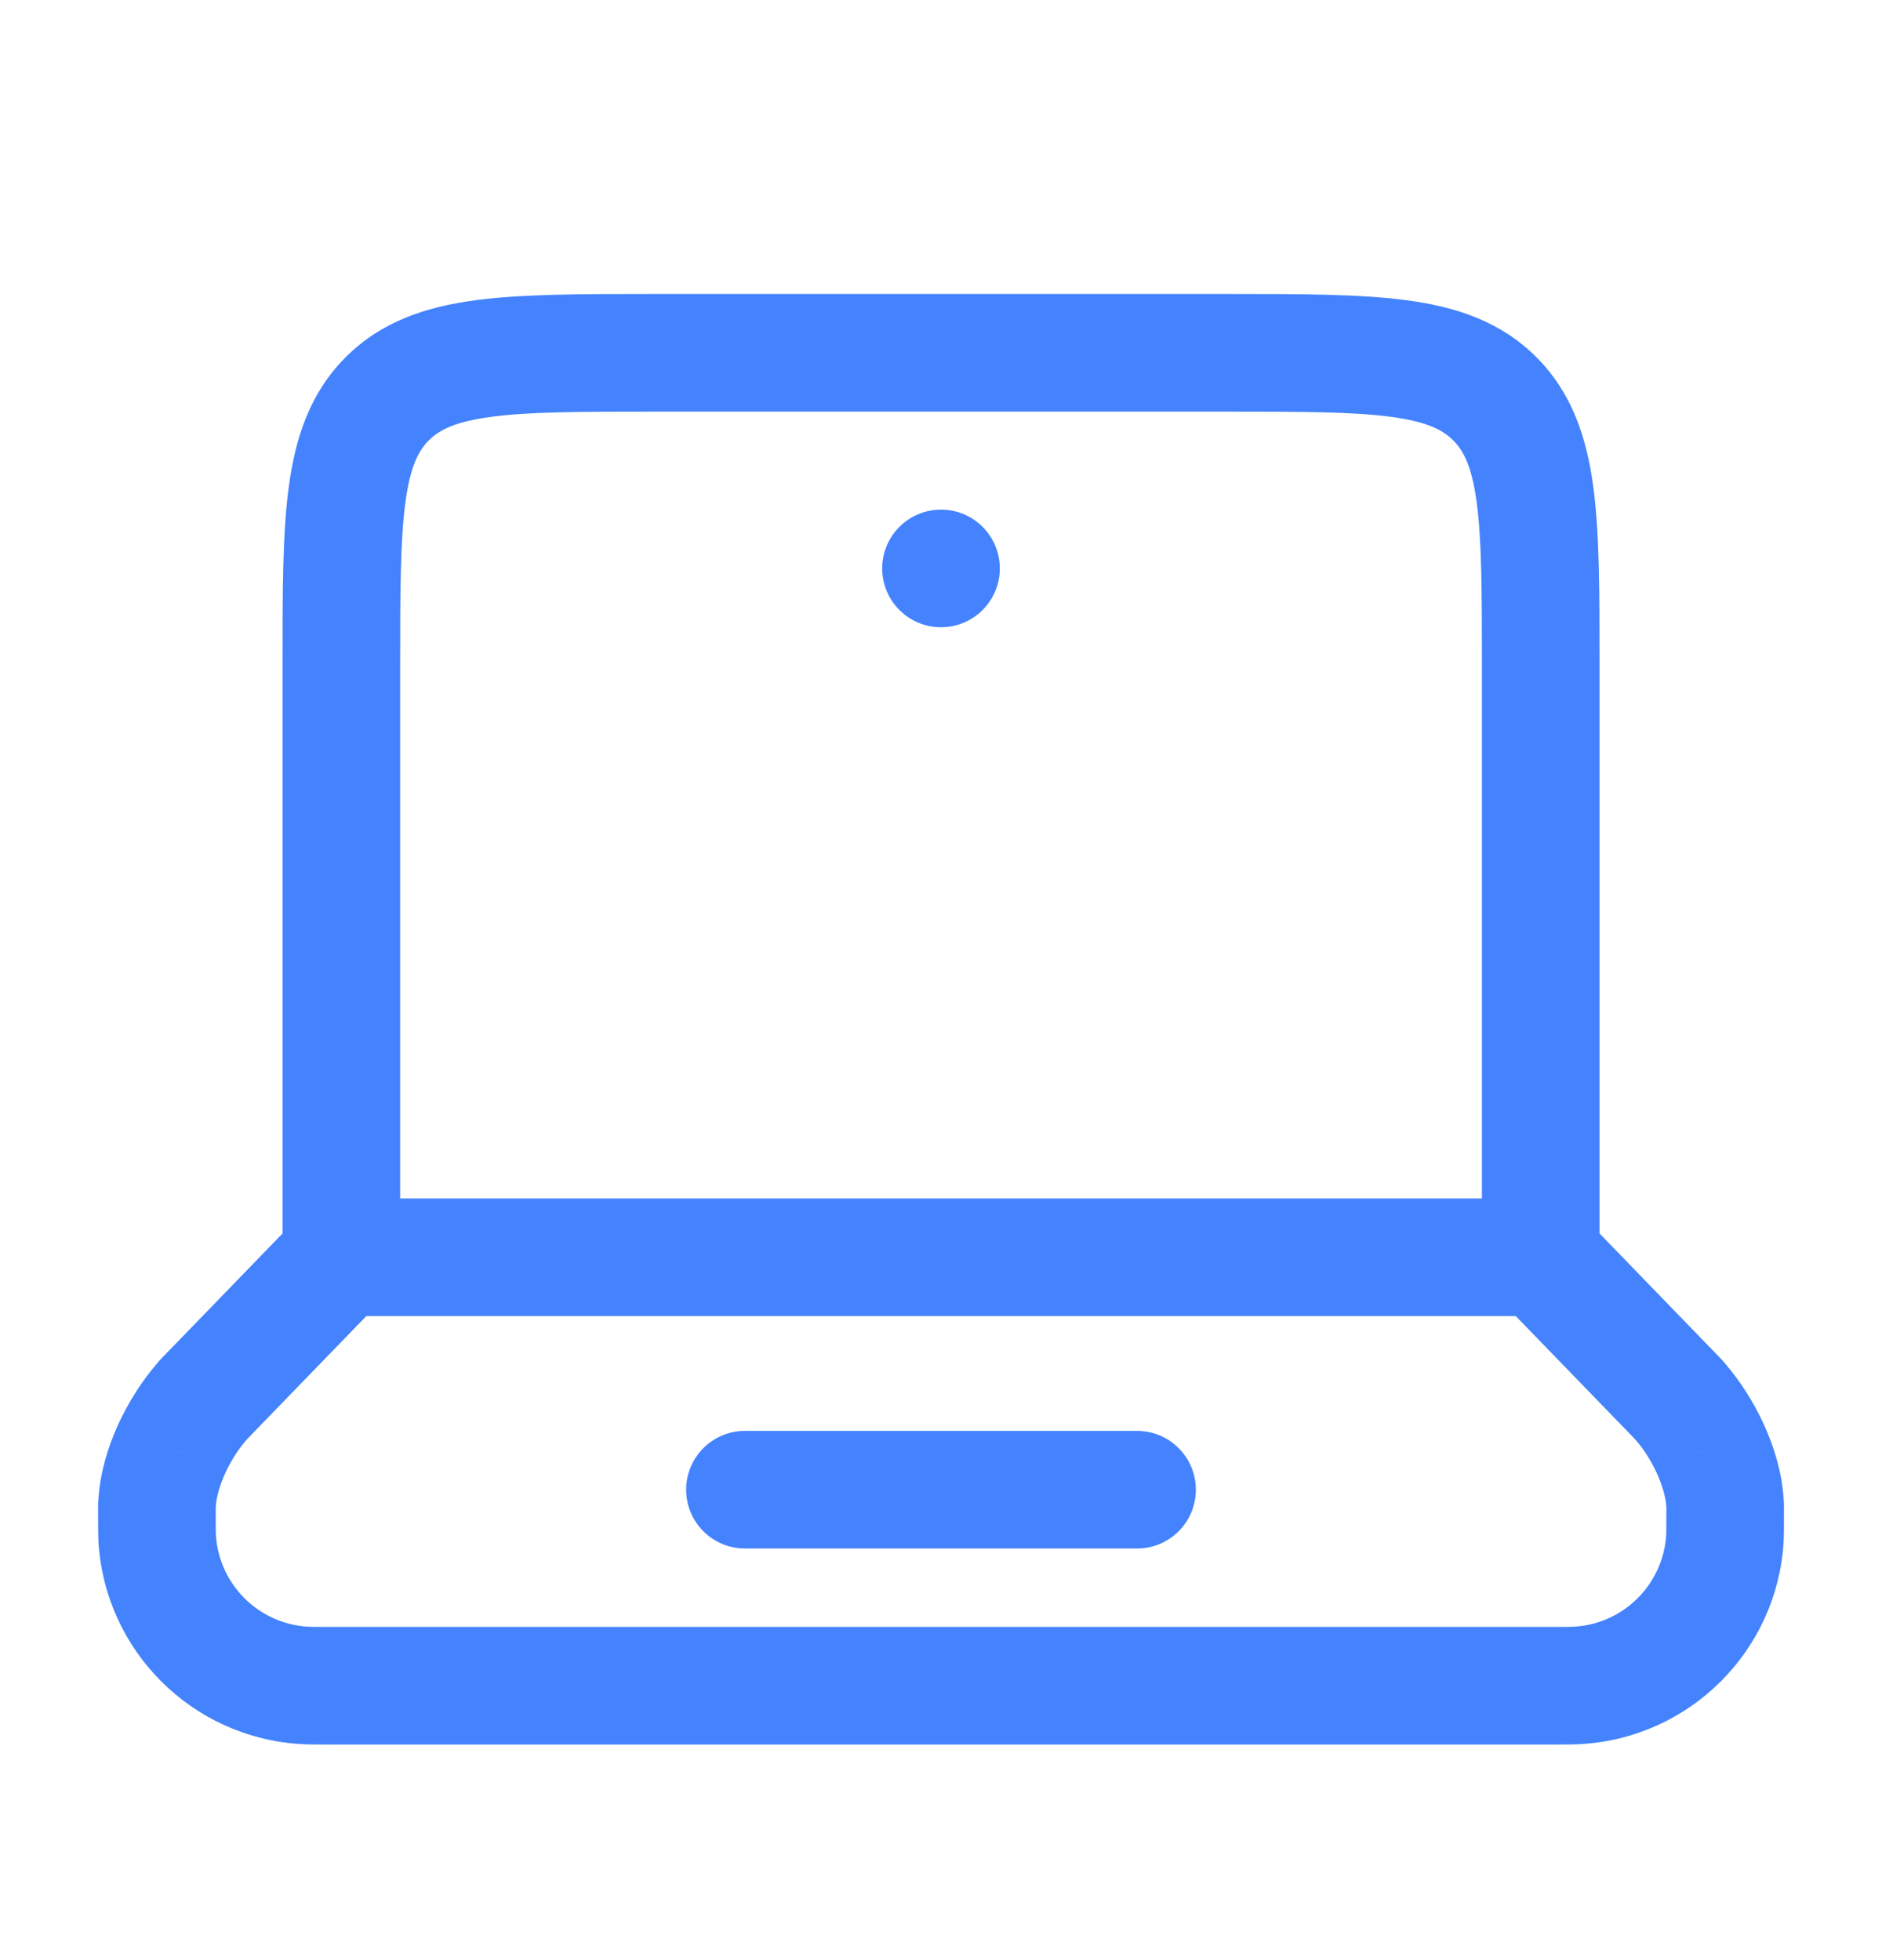 <svg width="24" height="25" viewBox="0 0 24 25" fill="none" xmlns="http://www.w3.org/2000/svg">
<path fill-rule="evenodd" clip-rule="evenodd" d="M8.301 3.75H15.7C16.598 3.75 17.347 3.75 17.942 3.83C18.57 3.914 19.137 4.1 19.592 4.555C20.047 5.011 20.233 5.578 20.318 6.206C20.398 6.8 20.398 7.55 20.398 8.448V15.732L21.91 17.293L21.914 17.297L21.921 17.304L21.929 17.312L21.934 17.318L21.944 17.328L21.955 17.339L21.959 17.344L21.967 17.353L21.976 17.363L21.984 17.373C21.987 17.376 21.991 17.381 21.997 17.388C22.368 17.819 22.7 18.462 22.745 19.105L22.745 19.109C22.746 19.119 22.747 19.128 22.747 19.133L22.748 19.145L22.749 19.159L22.749 19.171L22.75 19.177L22.75 19.192L22.75 19.207L22.75 19.215L22.75 19.226L22.75 19.236L22.75 19.241C22.75 19.251 22.75 19.262 22.75 19.274C22.75 19.405 22.75 19.593 22.745 19.673C22.658 21.056 21.556 22.157 20.174 22.244C20.087 22.25 19.989 22.25 19.863 22.25H4.138C4.011 22.25 3.914 22.25 3.827 22.244C2.445 22.157 1.343 21.056 1.256 19.673C1.251 19.593 1.251 19.407 1.251 19.276C1.251 19.264 1.251 19.252 1.251 19.241L1.251 19.236L1.251 19.226L1.251 19.215L1.251 19.207L1.251 19.192L1.251 19.177L1.251 19.171L1.252 19.159L1.253 19.145L1.253 19.133C1.254 19.128 1.254 19.119 1.256 19.109L1.256 19.105C1.301 18.462 1.633 17.819 2.004 17.388C2.01 17.381 2.014 17.376 2.016 17.373L2.025 17.363L2.034 17.353L2.042 17.344L2.046 17.339L2.057 17.328L2.066 17.318L2.072 17.312L2.08 17.304L2.087 17.297L2.091 17.293L3.603 15.732L3.603 8.448C3.603 7.55 3.603 6.8 3.683 6.206C3.768 5.578 3.953 5.011 4.409 4.555C4.864 4.1 5.431 3.914 6.059 3.83C6.654 3.75 7.403 3.75 8.301 3.75ZM4.671 16.786L3.157 18.349C2.929 18.602 2.763 18.975 2.751 19.226C2.751 19.248 2.751 19.27 2.751 19.292C2.751 19.345 2.751 19.399 2.751 19.449C2.752 19.486 2.752 19.519 2.752 19.544C2.752 19.564 2.753 19.575 2.753 19.578C2.793 20.206 3.293 20.708 3.922 20.747C3.955 20.75 4 20.75 4.161 20.75H19.84C20 20.75 20.046 20.75 20.079 20.747C20.707 20.708 21.208 20.207 21.248 19.579C21.248 19.582 21.248 19.573 21.249 19.544C21.249 19.518 21.249 19.486 21.25 19.449C21.25 19.397 21.25 19.342 21.25 19.287C21.25 19.267 21.25 19.246 21.25 19.226C21.238 18.975 21.072 18.602 20.844 18.349L19.33 16.786H4.671ZM18.898 15.286V8.5C18.898 7.536 18.896 6.888 18.831 6.405C18.769 5.944 18.662 5.746 18.531 5.616C18.401 5.486 18.203 5.379 17.742 5.317C17.259 5.252 16.611 5.25 15.648 5.25H8.353C7.389 5.25 6.742 5.252 6.259 5.317C5.797 5.379 5.6 5.486 5.469 5.616C5.339 5.746 5.232 5.944 5.17 6.405C5.105 6.888 5.103 7.536 5.103 8.5V15.286H18.898ZM21.67 18.524C21.678 18.521 21.685 18.519 21.692 18.517C21.695 18.515 21.697 18.513 21.7 18.512C21.69 18.516 21.68 18.52 21.67 18.524ZM21.717 18.526C21.723 18.523 21.728 18.52 21.734 18.517C21.737 18.517 21.739 18.516 21.742 18.515C21.733 18.519 21.725 18.522 21.717 18.526ZM2.284 18.526C2.279 18.523 2.273 18.52 2.267 18.518C2.265 18.517 2.262 18.516 2.26 18.516C2.268 18.519 2.276 18.522 2.284 18.526ZM2.331 18.524C2.321 18.52 2.311 18.516 2.3 18.512C2.303 18.513 2.306 18.515 2.309 18.517C2.316 18.519 2.324 18.522 2.331 18.524ZM8.75 19C8.75 18.586 9.086 18.25 9.5 18.25H14.5C14.915 18.25 15.25 18.586 15.25 19C15.25 19.414 14.915 19.75 14.5 19.75H9.5C9.086 19.75 8.75 19.414 8.75 19Z" fill="#4483FD"/>
<path d="M12.75 7.25C12.75 7.664 12.415 8 12 8C11.586 8 11.25 7.664 11.25 7.25C11.25 6.836 11.586 6.5 12 6.5C12.415 6.5 12.75 6.836 12.75 7.25Z" fill="#4483FD"/>
</svg>
